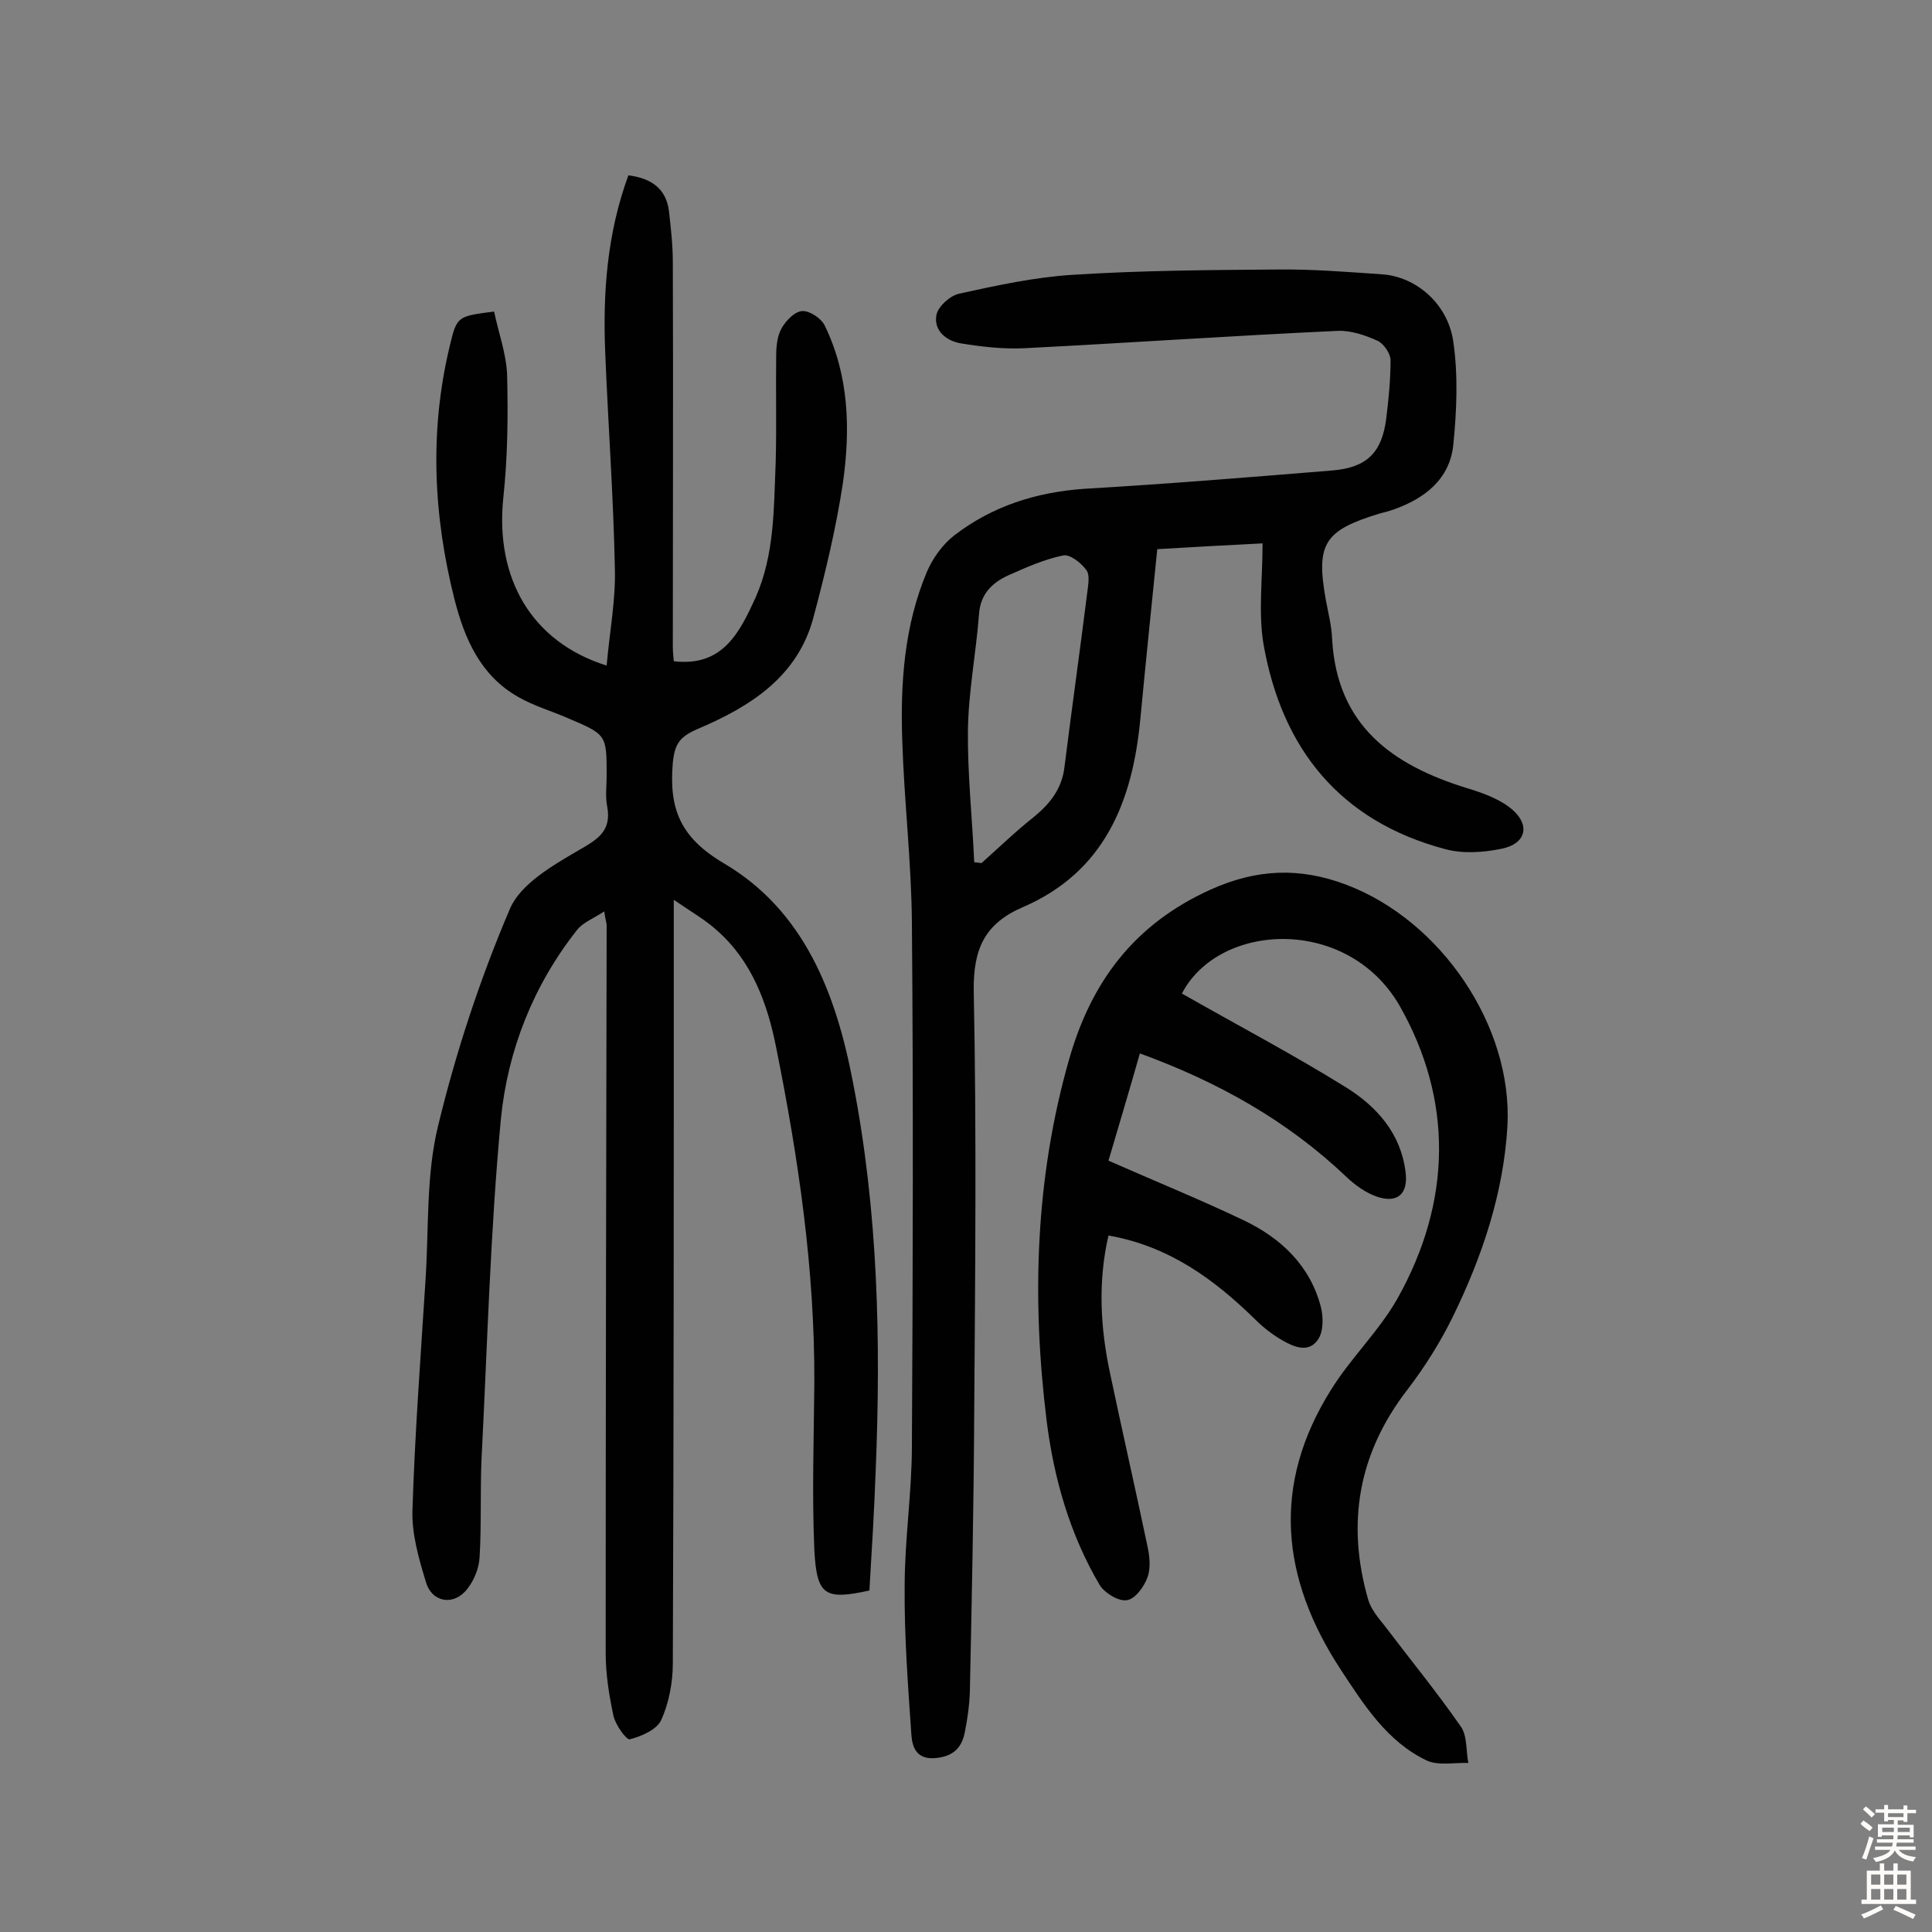 <svg enable-background="new 0 0 400 400" viewBox="0 0 400 400" xmlns="http://www.w3.org/2000/svg"><rect x="0" y="0" width="400" height="400" fill="#808080" stroke="none"/><g fill="#010102"><path d="m180 329.3c-9.2 2-10.9 1.1-11.4-8.4-.5-11.5-.1-23 0-34.6.1-23.5-3.3-46.5-7.9-69.4-1.8-9.1-5-17.9-12.3-24.3-2.3-2.1-5.1-3.7-8.9-6.3v7c0 50.4 0 100.7-.2 151.1 0 3.9-.8 8.2-2.4 11.7-.9 2-4.1 3.4-6.5 4-.7.2-3-3-3.4-4.9-.9-4.2-1.6-8.6-1.6-13 0-50.2.1-100.4.2-150.6 0-.5-.2-.9-.5-2.9-2.3 1.5-4.4 2.3-5.6 3.8-9.1 11.5-14.4 25-15.8 39.2-2.2 23.4-2.8 46.9-4 70.3-.3 6.8 0 13.6-.4 20.3-.1 2.3-1.1 4.8-2.5 6.6-2.7 3.6-7.3 3-8.6-1.3-1.5-4.9-3-10.1-2.8-15.1.5-15.9 1.7-31.7 2.7-47.5.7-10.7.1-21.7 2.6-31.9 3.7-15.3 8.7-30.5 14.9-45 2.2-5.1 8.8-8.9 14.1-12 4-2.3 7-4 6-9.2-.4-2-.1-4.2-.1-6.3 0-8.5 0-8.5-8-11.9-3.4-1.5-7-2.5-10.3-4.4-7.8-4.4-11.1-12-13.2-20.2-4.4-17.4-5.2-34.9-1-52.4 1.5-6.3 1.6-6.2 9.2-7.2.9 4.4 2.6 8.9 2.7 13.4.2 8.4.1 16.9-.8 25.2-1.7 16.6 5.8 29.8 21.4 34.7.6-6.9 1.9-13.6 1.7-20.2-.3-14.9-1.4-29.8-2-44.7-.5-12.4.4-24.6 4.8-36.6 4.7.6 7.8 2.7 8.4 7.4.4 3.5.8 7.1.8 10.6.1 26.5 0 53 0 79.4 0 1.1.1 2.2.2 3.2 10.1 1.2 13.6-5.9 16.9-13.1 4-9 3.8-18.6 4.2-28.2.2-7.3 0-14.6.1-21.9 0-1.9.2-4.1 1.1-5.7s2.7-3.5 4.3-3.6c1.5-.1 3.9 1.5 4.6 2.9 5.1 10.4 5.4 21.6 3.8 32.8-1.4 9.2-3.6 18.4-6 27.4-3.2 12.6-13.2 18.8-24 23.4-3.7 1.6-4.8 3-5.2 7-.8 9.4 1.4 15.4 10.5 20.8 16.7 9.8 23.3 27 26.8 45.4 5.2 26.6 5.8 53.5 4.7 80.4-.3 8.3-.8 16.4-1.3 24.8z"/><path d="m261.4 112.5c-8 .4-15.1.8-21.8 1.2-1.2 11.9-2.4 23.5-3.5 35.1-1.6 17.1-7.4 31.7-24.3 39-7.9 3.4-10.3 8.6-10.2 17.3.6 29.2.3 58.5.1 87.7-.1 19.2-.5 38.3-.9 57.4-.1 2.9-.5 5.8-1.1 8.7-.7 3.2-2.6 4.8-6.1 5.1-3.8.3-4.7-2.2-4.9-4.7-.7-10.3-1.5-20.6-1.4-30.9 0-9.7 1.5-19.4 1.5-29.1.2-36.1.3-72.1 0-108.2-.1-12.6-1.6-25.2-2-37.8-.4-11.9.4-23.7 5.1-34.9 1.2-2.8 3.2-5.6 5.6-7.5 7.9-6.1 17-9 27-9.7 17.1-1 34.3-2.4 51.4-3.8 7.1-.6 10.2-3.7 11.1-10.7.5-4 .9-8.1.9-12.1 0-1.4-1.4-3.4-2.6-4-2.6-1.2-5.6-2.2-8.3-2.1-21.7 1-43.4 2.5-65 3.6-4.3.2-8.7-.3-13-1-3.1-.5-5.8-2.7-5.1-6 .4-1.7 2.8-3.9 4.7-4.3 7.7-1.7 15.6-3.4 23.4-3.9 14.1-.9 28.2-1 42.3-1.1 7.3-.1 14.6.5 21.9 1 7 .5 13.6 6.1 14.7 14 1 6.9.7 14.2 0 21.2-.7 7.2-5.9 11.2-12.4 13.5-.9.3-1.9.6-2.8.8-11.5 3.5-13.3 6.2-11.2 17.9.5 2.7 1.2 5.4 1.3 8.1 1 17.9 12.4 26.1 28 30.9 3.3 1 6.9 2.3 9.4 4.5 3.7 3.3 2.6 7-2.2 8-3.8.8-8.1 1.1-11.8.1-21.8-5.8-33.8-20.8-37.6-42.4-1.1-6.5-.2-13.5-.2-20.9zm-59.7 66c.5.1 1 .1 1.5.2 3.6-3.2 7.1-6.6 10.9-9.6 3.4-2.8 5.8-5.9 6.3-10.4 1.5-12 3.2-24 4.7-36 .2-1.6.6-3.7-.2-4.7-1.1-1.5-3.4-3.3-4.8-3-3.9.8-7.7 2.5-11.3 4.1-3.3 1.5-5.8 3.8-6.1 8-.6 8-2.2 16.1-2.3 24.1-.1 9.1.9 18.2 1.3 27.3z"/><path d="m244.7 205.7c11.4 6.5 23 12.6 34.1 19.5 6.2 3.9 11.2 9.4 12.2 17.4.6 4.4-1.5 6.6-5.8 5.2-2.4-.8-4.6-2.4-6.4-4.1-12.3-11.7-26.6-19.7-42.8-25.6-2.2 7.7-4.4 15.1-6.5 22.2 9.5 4.2 18.9 8 28.1 12.4 7.7 3.7 13.7 9.4 15.9 18 .5 2.1.5 5-.6 6.6-1.9 2.9-5 1.6-7.4.2-2.1-1.2-4-2.7-5.7-4.4-8.5-8.3-17.8-15.1-30.3-17.3-2.2 9.5-1.7 19 .3 28.4 2.5 11.9 5.2 23.7 7.7 35.6.5 2.2.8 4.7.1 6.7s-2.6 4.6-4.3 4.8c-1.7.3-4.6-1.5-5.6-3.1-6.2-10.5-9.5-22.1-11-34-3.1-25.1-2.4-50.1 4.6-74.7 4.6-16.3 13.6-28.2 29.3-35.3 9.5-4.3 18.5-4.7 28.2-1 19.5 7.4 34.4 29.2 33.3 49.9-.8 13.9-5.2 27-11.3 39.5-2.6 5.3-5.8 10.4-9.4 15.1-10.2 13.2-12.7 27.7-8.1 43.6.6 1.9 2 3.6 3.3 5.2 5.3 7 10.8 13.7 15.8 20.9 1.4 1.9 1.1 5 1.6 7.6-2.9-.1-6.2.6-8.6-.5-8.2-3.9-13-11.5-17.8-18.8-12.4-18.9-14.4-38.3-2-58 4.1-6.6 9.9-12.1 13.7-18.8 11.3-20.1 11.6-41.2.4-60.8-10.8-18.5-37.3-17.2-45-2.4z"/></g><path d="m385.2 377.6.6-.7c.6.4 1.3.9 1.9 1.5l-.6.7c-.8-.5-1.4-1-1.9-1.5zm.3 7.1c.6-1.4 1.1-2.9 1.5-4.5.3.1.6.3.9.4-.5 1.4-1 2.9-1.5 4.4zm.2-10.1.6-.6c.7.5 1.3 1.1 1.9 1.6l-.7.7c-.6-.6-1.2-1.2-1.8-1.7zm8.4-.8h.8v.9h1.8v.7h-1.8v1.8h-.8v-.3h-1.2v.9h3.3v2.6h-.8v-.4h-2.5c0 .3 0 .6-.1.8h3.4v.7h-3.5c0 .3-.1.6-.1.8h4v.7h-3.5c.7.9 1.9 1.3 3.6 1.5-.2.2-.4.5-.6.9-1.9-.3-3.2-1.1-3.8-2.3-.5 1.1-1.8 2-3.9 2.4-.2-.3-.4-.5-.6-.8 1.9-.4 3.1-.9 3.6-1.7h-3.2v-.7h3.5c.1-.2.1-.5.2-.8h-3.3v-.7h3.4c0-.2 0-.5 0-.8h-2.4v.3h-.8v-2.6h3.3v-.9h-1.2v.3h-.8v-1.8h-1.8v-.7h1.8v-.9h.8v.9h3.2zm-4.4 5.5h2.4c0-.3 0-.6 0-.9h-2.4zm1.2-3.1h3.2v-.8h-3.2zm4.4 2.2h-2.4v.9h2.5v-.9z" fill="#fcfbfa"/><path d="m389.2 385.8h.9v1.5h1.9v-1.5h.9v1.5h2.7v6h1.1v.9h-11.3v-.9h1.1v-6h2.7zm.2 8.7.5.8c-1.2.6-2.5 1.3-4 1.9-.2-.3-.3-.6-.6-.8 1.6-.6 3-1.3 4.1-1.9zm-2-4.3h1.9v-2.1h-1.9zm0 3.1h1.9v-2.2h-1.9zm2.7-3.1h1.9v-2.1h-1.9zm0 3.1h1.9v-2.2h-1.9zm2.4 1.3c1.4.6 2.7 1.2 4.1 1.8l-.5.9c-1.5-.7-2.8-1.4-4.1-1.9zm2.2-6.5h-1.9v2.1h1.9zm-1.9 5.2h1.9v-2.2h-1.9z" fill="#fcfbfa"/></svg>